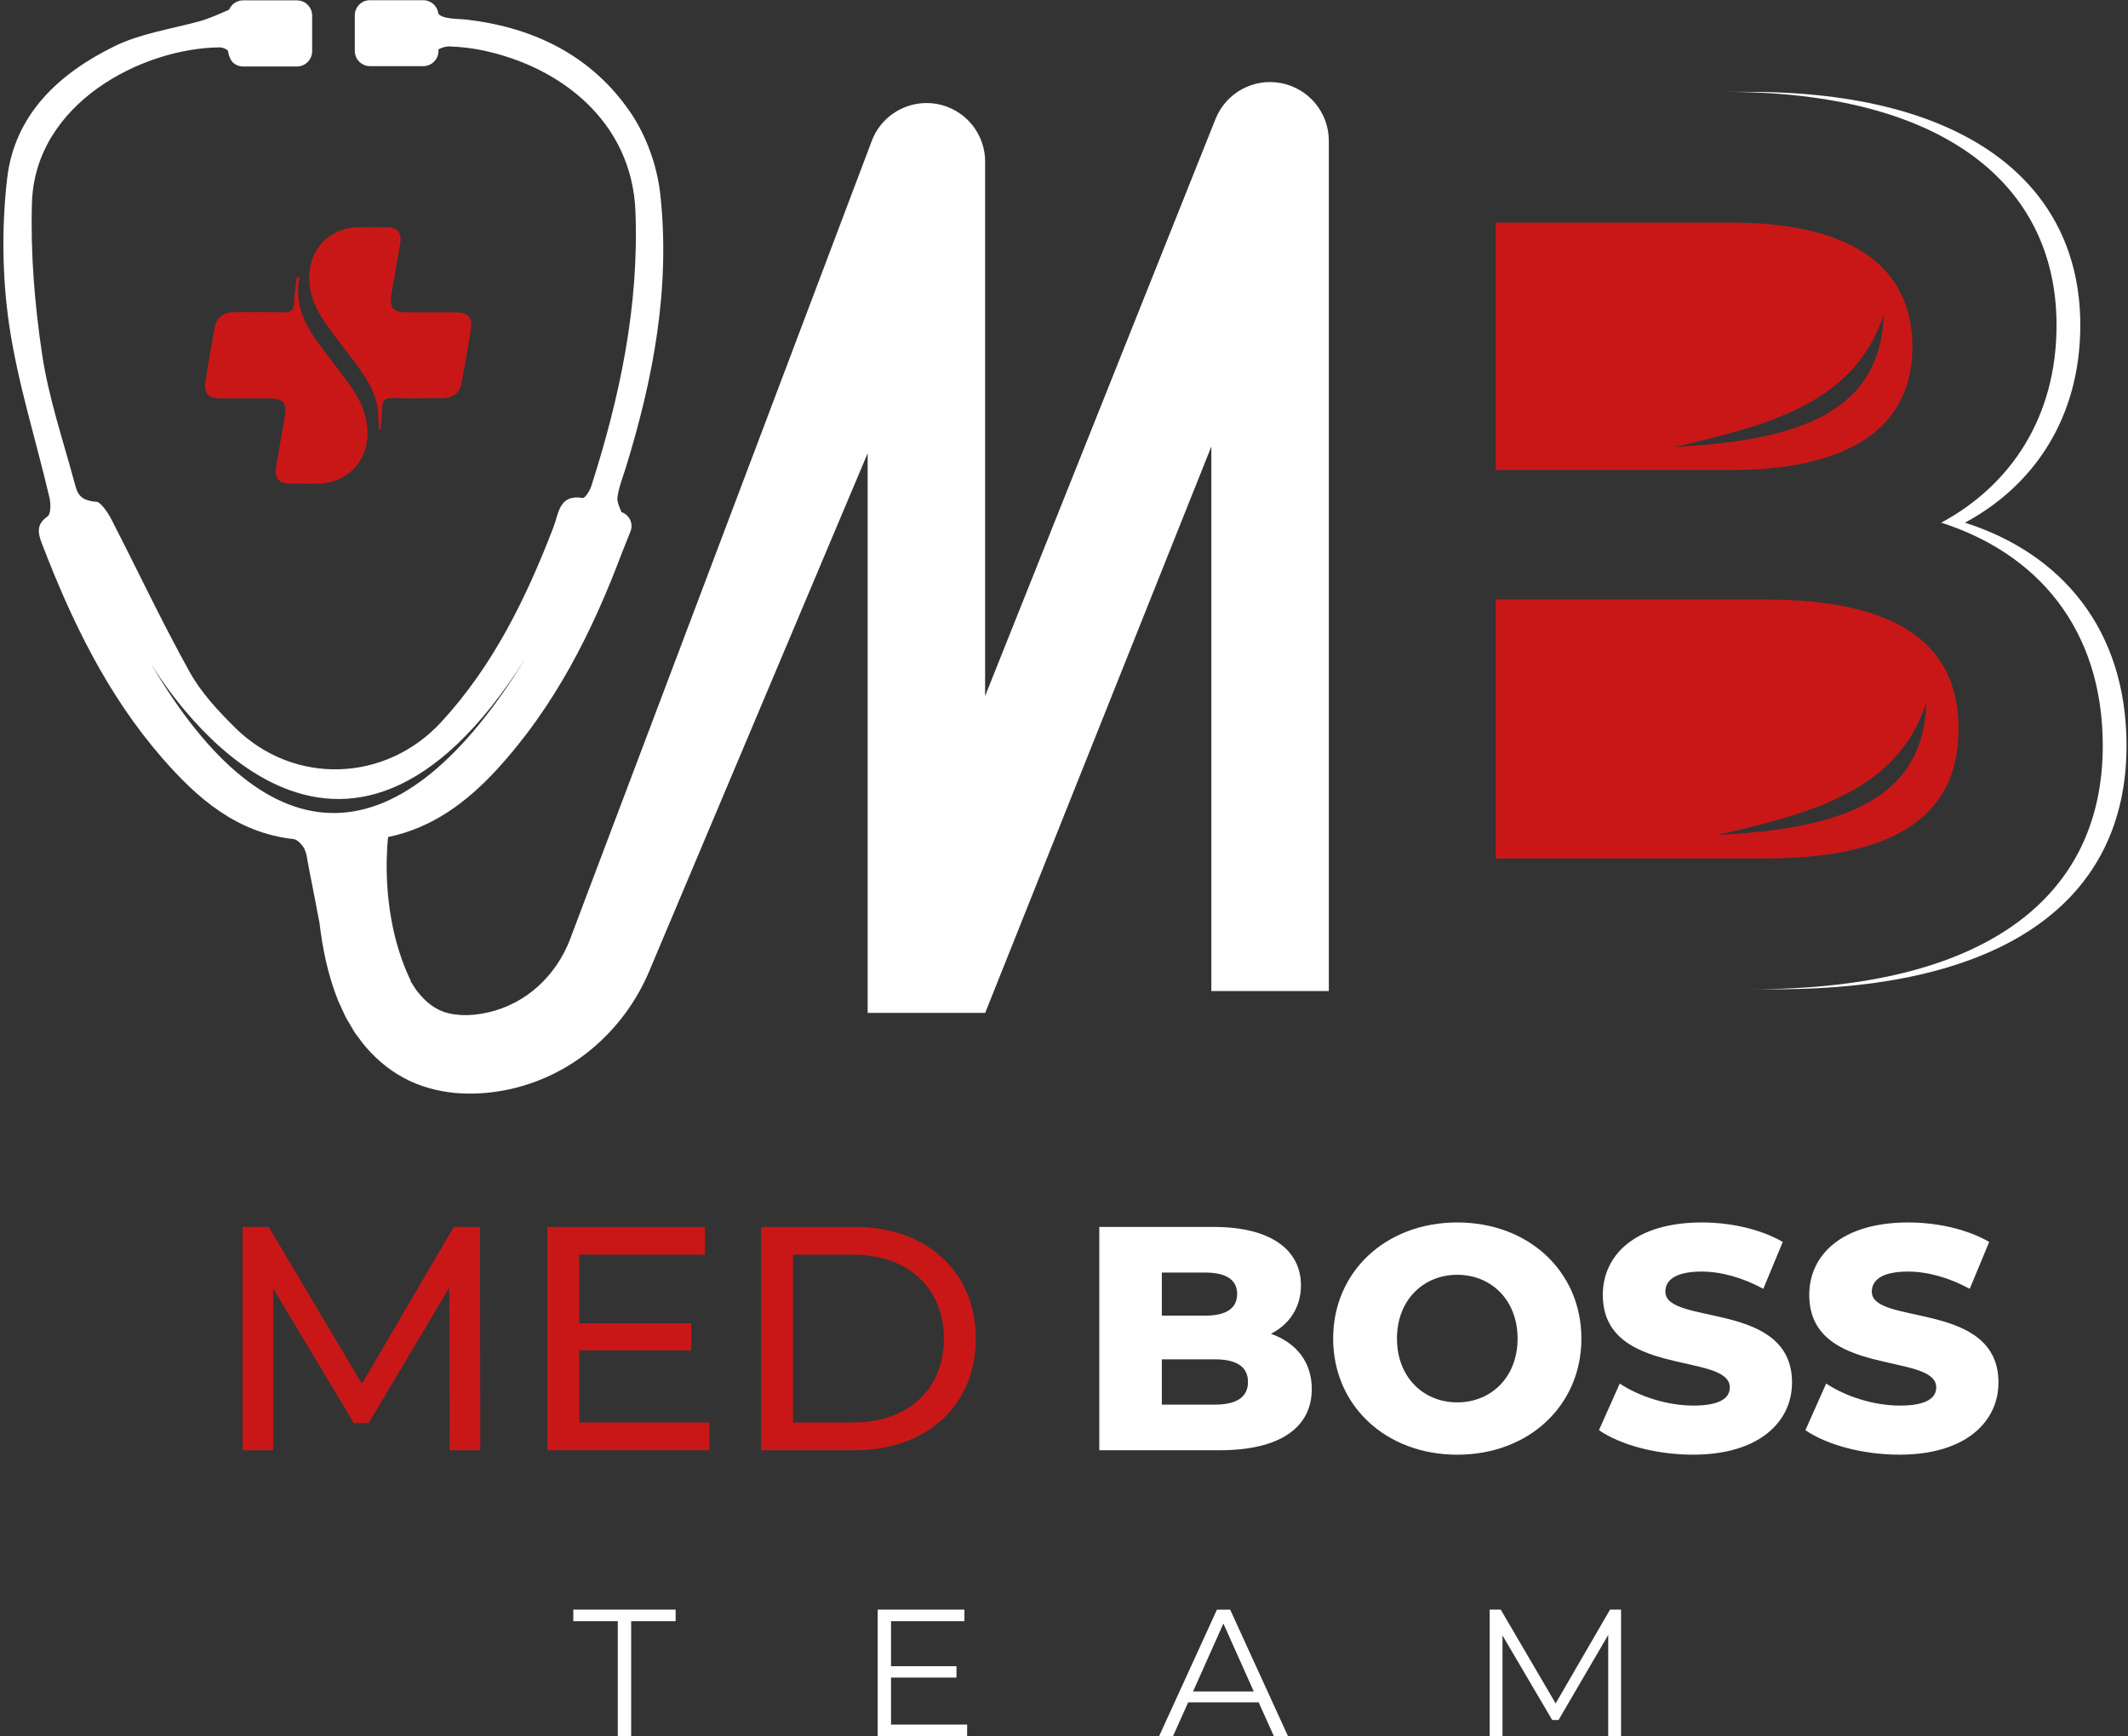 <svg width="609" height="497" viewBox="0 0 609 497" fill="none" xmlns="http://www.w3.org/2000/svg">
<rect x="0" y="0" width="609" height="497" fill="#333333" stroke="none"/>
<path d="M128.68 415.14L128.59 368.57L105.49 407.38H101.29L78.19 368.85V415.14H69.42V351.22H76.91L103.57 396.14L129.87 351.22H137.36L137.45 415.14H128.68Z" fill="#C91717"/>
<path d="M203.01 407.2V415.14H156.63V351.22H201.74V359.16H165.76V378.79H197.81V386.55H165.76V407.19H203.01V407.2Z" fill="#C91717"/>
<path d="M217.81 351.22H244.75C265.29 351.22 279.26 364.19 279.26 383.18C279.26 402.17 265.29 415.14 244.75 415.14H217.81V351.22ZM244.2 407.2C260 407.2 270.13 397.52 270.13 383.19C270.13 368.86 259.99 359.18 244.2 359.18H226.94V407.21H244.2V407.2Z" fill="#C91717"/>
<path d="M375.41 397.61C375.41 408.66 366.28 415.14 349.11 415.14H314.6V351.22H347.29C364.09 351.22 372.31 358.07 372.31 367.93C372.31 374.05 369.21 378.98 363.73 381.81C370.94 384.37 375.41 389.85 375.41 397.61ZM332.5 364.28V376.61H344.92C350.95 376.61 354.05 374.51 354.05 370.4C354.05 366.38 350.95 364.28 344.92 364.28H332.5ZM357.15 395.6C357.15 391.22 353.86 389.12 347.65 389.12H332.5V402.09H347.66C353.86 402.08 357.15 399.98 357.15 395.6Z" fill="white"/>
<path d="M381.53 383.18C381.53 364.01 396.6 349.94 417.05 349.94C437.5 349.94 452.57 364 452.57 383.18C452.57 402.36 437.5 416.42 417.05 416.42C396.6 416.42 381.53 402.36 381.53 383.18ZM434.31 383.18C434.31 372.13 426.73 364.92 417.05 364.92C407.37 364.92 399.79 372.13 399.79 383.18C399.79 394.23 407.37 401.44 417.05 401.44C426.73 401.44 434.31 394.23 434.31 383.18Z" fill="white"/>
<path d="M457.6 409.39L463.54 396.06C469.2 399.8 477.24 402.36 484.63 402.36C492.12 402.36 495.04 400.26 495.04 397.15C495.04 387.02 458.7 394.41 458.7 370.67C458.7 359.26 468.01 349.94 487.01 349.94C495.32 349.94 503.9 351.86 510.2 355.51L504.63 368.93C498.51 365.64 492.49 364 486.92 364C479.34 364 476.6 366.56 476.6 369.75C476.6 379.52 512.85 372.22 512.85 395.77C512.85 406.91 503.54 416.41 484.54 416.41C474.03 416.42 463.63 413.59 457.6 409.39Z" fill="white"/>
<path d="M516.68 409.39L522.62 396.06C528.28 399.8 536.32 402.36 543.71 402.36C551.2 402.36 554.12 400.26 554.12 397.15C554.12 387.02 517.78 394.41 517.78 370.67C517.78 359.26 527.09 349.94 546.09 349.94C554.4 349.94 562.98 351.86 569.28 355.51L563.71 368.93C557.59 365.64 551.57 364 546 364C538.42 364 535.68 366.56 535.68 369.75C535.68 379.52 571.93 372.22 571.93 395.77C571.93 406.91 562.62 416.41 543.62 416.41C533.11 416.42 522.71 413.59 516.68 409.39Z" fill="white"/>
<path d="M608.58 213.46C608.58 257.49 574.09 283.19 508.03 283.19H501.23C567.28 283.19 601.78 257.49 601.78 213.46C601.78 180.06 583.07 158.41 555.54 149.62C575.35 138.96 588.55 119.52 588.55 93.09C588.55 52.35 555.54 26.3 493.88 26.3H500.68C562.34 26.3 595.35 52.36 595.35 93.09C595.35 119.51 582.15 138.96 562.34 149.62C589.87 158.41 608.58 180.06 608.58 213.46Z" fill="white"/>
<path d="M505.09 171.62H428.02V245.75H505.09C541.05 245.75 560.51 234.36 560.51 208.69C560.51 183.01 541.06 171.62 505.09 171.62ZM491.48 239.03C518.63 232.78 543.13 226.33 551.28 201.15C550.5 230.73 523.73 237.31 491.48 239.03Z" fill="#C91717"/>
<path d="M495.56 63.73H428.03V134.54H495.56C528.6 134.54 547.3 122.8 547.3 99.32C547.3 75.47 528.59 63.73 495.56 63.73ZM479.26 127.95C506.41 121.69 530.91 115.25 539.06 90.06C538.29 119.64 511.52 126.22 479.26 127.95Z" fill="#C91717"/>
<path d="M176.79 464.08H164.07V460.77H193.35V464.08H180.63V496.98H176.8V464.08H176.79Z" fill="white"/>
<path d="M276.78 493.67V496.98H251.18V460.77H276V464.08H255V476.96H273.73V480.22H255V493.67H276.78Z" fill="white"/>
<path d="M360.21 487.31H340.04L335.7 496.98H331.72L348.27 460.77H352.05L368.6 496.98H364.56L360.21 487.31ZM358.81 484.2L350.12 464.75L341.43 484.2H358.81Z" fill="white"/>
<path d="M463.92 460.77V496.98H460.25V468.01L446.03 492.37H444.22L429.99 468.16V496.97H426.32V460.76H429.48L445.2 487.61L460.77 460.76H463.92V460.77Z" fill="white"/>
<path d="M366.64 23.79C358.73 22.27 350.85 26.58 347.86 34.07L281.92 199.24V46.56L281.93 46.21C281.91 39.46 277.78 33.11 271.09 30.58C262.44 27.32 252.77 31.68 249.49 40.33L186.7 206.51L171 248.05L163.16 268.82C161.23 273.94 158.11 278.59 154.06 282.28C150.03 285.98 145.06 288.57 139.79 289.79C137.16 290.41 134.39 290.7 131.99 290.56C129.57 290.43 127.42 289.97 125.56 289.04C123.68 288.12 121.97 286.75 120.37 284.93C119.98 284.45 119.59 283.98 119.18 283.5L118.1 281.82C117.92 281.54 117.73 281.28 117.56 280.98L117.49 280.86L117.57 280.79C113.84 273.09 112.03 265.04 111.23 258C111.08 256.76 110.97 255.53 110.89 254.37C110.42 247.85 110.76 242.51 111.05 239.61C123.69 237.01 133.52 229.68 142.09 220.39C158.78 202.26 169.57 180.73 178.09 157.98H178.1L180.43 152.15C180.63 151.63 180.73 151.11 180.73 150.58C180.73 148.82 179.62 147.17 177.85 146.59C177.29 145.14 176.54 143.69 176.71 142.34C177.09 139.44 178.25 136.62 179.12 133.79C186.99 108.26 191.91 82.25 188.95 55.52C188.06 47.51 185.01 38.92 180.49 32.28C169.51 16.13 153.15 7.97 133.84 5.65C130.95 5.3 126.69 5.55 125.44 3.9C125.2 1.74 123.37 0.06 121.14 0.06H105.87C103.48 0.06 101.54 1.99 101.54 4.39V14.6C101.54 16.01 102.22 17.28 103.28 18.06C103.45 18.18 103.62 18.3 103.8 18.4C104.42 18.74 105.12 18.93 105.87 18.93H121.14C123.53 18.93 125.48 16.99 125.48 14.6V14.14C126.45 13.6 127.64 13.24 128.68 13.29C131.83 13.41 135.01 13.76 138.09 14.41C160.41 19.06 180.88 34.81 181.86 60.6C182.89 87.68 177.39 113.66 169.2 139.23C168.77 140.52 167.41 142.65 166.78 142.55C159.99 141.4 159.91 146.95 158.43 150.81C150.61 171.14 141.18 190.54 126.24 206.73C110.28 224.03 84.06 224.85 67.33 208.35C62.44 203.53 57.57 198.28 54.27 192.35C46.32 178.04 39.34 163.18 31.85 148.61C30.84 146.66 28.8 143.74 27.67 143.65C22.86 143.3 22.18 141.35 21.37 138.35C18.08 126.1 13.93 113.96 12.06 101.49C9.92 87.21 8.72 72.59 9.14 58.17C9.94 29.55 40.7 13.75 62.92 13.56C63.68 13.56 64.99 14.08 65.23 14.54C65.24 14.57 65.25 14.61 65.25 14.63C65.49 16.05 65.93 17.05 66.52 17.77C67.3 18.54 68.38 19.03 69.58 19.03H84.98C87.38 19.03 89.33 17.08 89.33 14.67V4.45C89.33 2.05 87.38 0.1 84.98 0.1H69.58C67.78 0.1 66.23 1.2 65.57 2.77C62.75 4 59.87 5.34 56.77 6.18C48.71 8.35 40.16 9.62 32.78 13.23C16.91 21 4.13 32.76 2.03 51.2C0.47 64.94 0.62 79.25 2.61 92.92C5.06 109.63 10.29 125.92 14.15 142.43C14.56 144.16 14.59 147.15 13.6 147.83C10.24 150.17 10.9 152.74 12.03 155.69C20.49 177.78 30.73 198.94 46.36 216.92C56.39 228.46 67.71 238.41 84.03 240.2C84.58 240.26 85.21 240.67 85.79 241.24C86.28 241.72 86.74 242.3 87.08 242.91C87.08 242.92 87.09 242.93 87.09 242.94C87.37 243.56 87.56 244.16 87.7 244.68C87.79 245.18 87.88 245.69 87.98 246.19C88 246.3 88 246.36 88 246.36L88.06 246.63C88.45 248.8 88.84 250.96 89.3 253.07L89.32 253.2L91.43 264.14C92.3 271.44 93.76 278.89 96.75 286.42L98.17 289.51L98.89 291.06C99.15 291.58 99.47 292.08 99.76 292.58L101.56 295.63L103.76 298.58C106.83 302.43 110.8 305.99 115.46 308.5C120.11 311.06 125.29 312.39 130.2 312.86C135.15 313.31 139.82 312.96 144.41 312.1C153.6 310.35 162.32 306.19 169.43 300.2C176.58 294.24 182.24 286.51 185.84 277.92L194.46 257.46L211.72 216.53L248.31 129.75V289.95H281.93V289.92L281.95 289.93L346.67 127.81V283.7H380.29V40.3C380.28 32.24 374.56 25.32 366.64 23.79ZM43.13 189.88C50.15 201.33 97.44 272.14 150.43 188.38C114.69 246.66 77.16 247.87 43.13 189.88Z" fill="white"/>
<path d="M85.71 79.51C84.29 86.36 86.76 92.15 90.6 97.5C93.76 101.89 97.19 106.09 100.32 110.5C103.37 114.8 105.42 119.49 105.15 124.96C104.78 132.37 99.27 138.03 91.84 138.38C88.95 138.52 86.05 138.47 83.15 138.44C79.71 138.41 78.47 136.91 79.04 133.5C79.82 128.84 80.63 124.19 81.46 119.54C82.21 115.32 81.2 114.07 76.94 114.06C72.29 114.05 67.64 114.08 62.99 114.05C59.54 114.03 58.26 112.61 58.79 109.17C59.58 104.05 60.46 98.95 61.42 93.86C61.98 90.88 63.82 89.42 66.87 89.38C71.67 89.33 76.48 89.27 81.28 89.41C83.42 89.47 84.07 88.61 84.15 86.63C84.25 84.25 84.63 81.88 84.88 79.5C85.16 79.49 85.44 79.5 85.71 79.51Z" fill="#C91717"/>
<path d="M108.41 122.89C108.29 120.72 108.37 118.52 107.99 116.4C107.19 111.86 104.75 108.06 102.06 104.43C99.02 100.33 95.81 96.36 92.9 92.17C90.08 88.1 88.3 83.61 88.53 78.49C88.87 71.09 94.41 65.41 101.83 65.09C104.8 64.96 107.77 65.01 110.74 65.05C113.75 65.09 115.03 66.59 114.54 69.62C113.77 74.35 112.91 79.07 112.08 83.8C111.33 88.13 112.37 89.4 116.73 89.41C121.3 89.42 125.87 89.4 130.44 89.42C134.05 89.44 135.31 90.83 134.74 94.42C133.95 99.46 133.06 104.48 132.13 109.49C131.58 112.47 129.79 113.93 126.69 113.96C121.89 114.02 117.09 114.07 112.3 113.94C110.19 113.88 109.43 114.76 109.35 116.71C109.27 118.78 109.06 120.85 108.91 122.92C108.75 122.92 108.58 122.91 108.41 122.89Z" fill="#C91717"/>
</svg>
